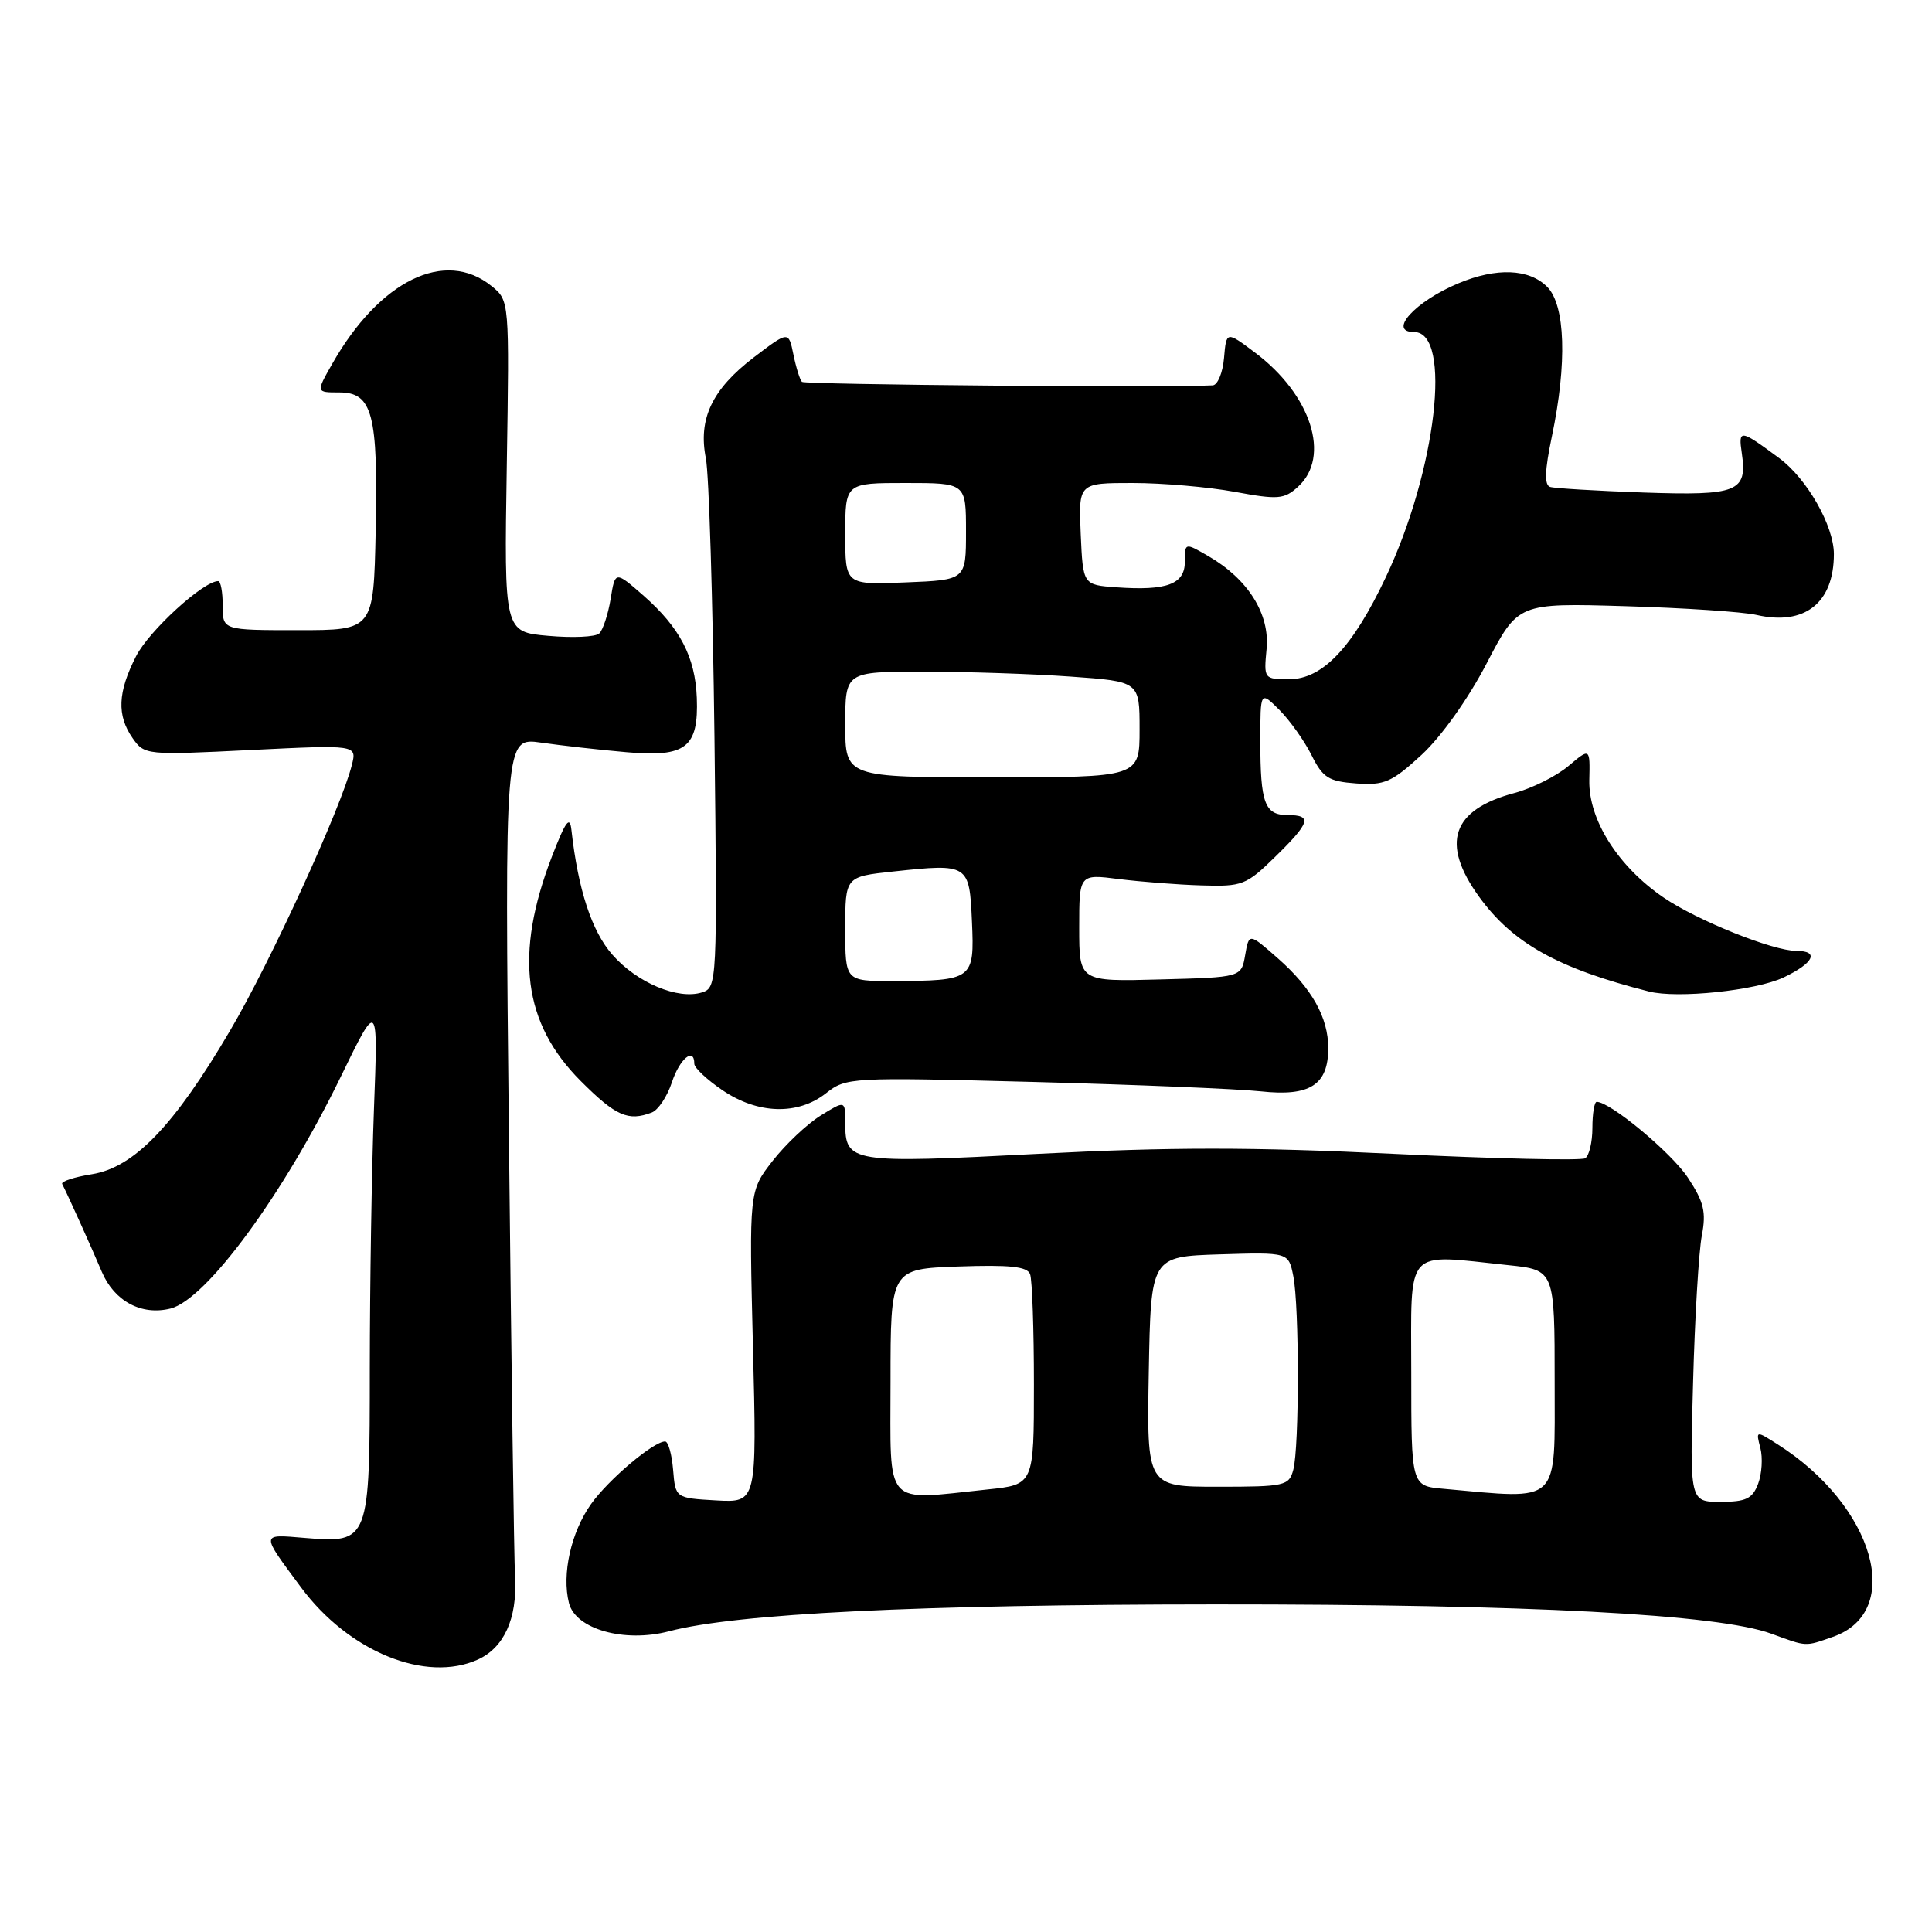 <?xml version="1.0" encoding="UTF-8" standalone="no"?>
<!DOCTYPE svg PUBLIC "-//W3C//DTD SVG 1.1//EN" "http://www.w3.org/Graphics/SVG/1.1/DTD/svg11.dtd" >
<svg xmlns="http://www.w3.org/2000/svg" xmlns:xlink="http://www.w3.org/1999/xlink" version="1.1" viewBox="0 0 256 256">
 <g >
 <path fill="currentColor"
d=" M 63.34 219.89 C 66.78 218.32 68.53 214.47 68.25 209.11 C 68.11 206.57 67.75 180.47 67.44 151.11 C 66.87 97.71 66.87 97.71 71.69 98.40 C 74.33 98.78 79.44 99.36 83.02 99.67 C 90.89 100.37 92.58 99.06 92.33 92.46 C 92.12 87.06 90.09 83.17 85.31 78.96 C 81.51 75.63 81.51 75.63 80.91 79.37 C 80.57 81.42 79.89 83.48 79.40 83.94 C 78.90 84.40 75.87 84.54 72.65 84.25 C 66.80 83.74 66.80 83.74 67.15 61.78 C 67.50 39.83 67.50 39.83 65.14 37.91 C 58.97 32.91 50.29 37.16 44.00 48.25 C 41.87 52.00 41.87 52.00 44.96 52.00 C 49.36 52.00 50.11 54.85 49.78 70.39 C 49.50 83.50 49.50 83.50 39.50 83.50 C 29.50 83.50 29.50 83.50 29.51 80.25 C 29.51 78.46 29.25 77.00 28.91 77.00 C 26.94 77.00 19.75 83.58 18.03 86.95 C 15.59 91.73 15.46 94.79 17.58 97.82 C 19.14 100.05 19.38 100.07 33.23 99.38 C 47.30 98.69 47.30 98.69 46.62 101.38 C 45.19 107.08 35.84 127.48 30.48 136.57 C 23.05 149.21 17.76 154.69 12.18 155.59 C 9.84 155.96 8.06 156.55 8.24 156.88 C 9.00 158.37 12.13 165.30 13.49 168.52 C 15.15 172.42 18.75 174.35 22.59 173.39 C 27.34 172.20 37.57 158.27 45.16 142.66 C 50.10 132.50 50.10 132.50 49.55 147.00 C 49.25 154.97 49.01 170.36 49.00 181.18 C 49.00 204.37 48.95 204.49 40.37 203.78 C 34.49 203.29 34.50 203.07 39.90 210.35 C 46.21 218.86 56.45 223.03 63.34 219.89 Z  M 242.87 216.89 C 252.39 213.58 248.37 199.53 235.57 191.40 C 232.65 189.54 232.65 189.54 233.26 191.88 C 233.59 193.16 233.46 195.29 232.96 196.61 C 232.21 198.59 231.35 199.00 227.98 199.00 C 223.90 199.00 223.90 199.00 224.34 183.25 C 224.57 174.59 225.10 165.80 225.50 163.72 C 226.10 160.59 225.78 159.27 223.65 156.04 C 221.45 152.72 213.37 146.00 211.57 146.00 C 211.26 146.00 211.00 147.55 211.00 149.44 C 211.00 151.33 210.57 153.15 210.04 153.48 C 209.51 153.80 198.10 153.54 184.68 152.89 C 165.89 151.98 155.06 151.98 137.54 152.89 C 112.65 154.18 112.00 154.08 112.00 148.78 C 112.00 145.80 112.00 145.80 108.75 147.81 C 106.96 148.92 104.10 151.62 102.38 153.82 C 99.26 157.82 99.26 157.82 99.77 178.47 C 100.29 199.11 100.29 199.11 94.89 198.81 C 89.50 198.50 89.50 198.50 89.19 194.75 C 89.02 192.69 88.54 191.00 88.13 191.00 C 86.60 191.00 80.63 196.04 78.32 199.29 C 75.67 203.02 74.42 208.57 75.39 212.41 C 76.26 215.88 82.75 217.71 88.66 216.15 C 97.59 213.80 121.66 212.61 161.00 212.59 C 202.59 212.57 227.69 213.89 234.73 216.48 C 239.49 218.22 239.12 218.20 242.87 216.89 Z  M 86.37 147.41 C 87.21 147.09 88.41 145.29 89.03 143.41 C 90.06 140.28 92.00 138.68 92.00 140.96 C 92.00 141.49 93.68 143.07 95.73 144.46 C 100.41 147.64 105.72 147.80 109.45 144.86 C 112.12 142.76 112.65 142.73 136.84 143.36 C 150.40 143.72 164.01 144.28 167.07 144.61 C 173.57 145.32 176.00 143.76 176.00 138.88 C 176.00 134.81 173.82 130.93 169.30 126.96 C 165.50 123.62 165.50 123.62 164.99 126.56 C 164.48 129.50 164.48 129.50 153.74 129.78 C 143.00 130.07 143.00 130.07 143.00 122.94 C 143.00 115.81 143.00 115.81 148.25 116.48 C 151.14 116.84 156.07 117.23 159.20 117.32 C 164.60 117.49 165.13 117.29 168.95 113.55 C 173.63 108.98 173.92 108.00 170.61 108.00 C 167.58 108.00 167.00 106.43 167.00 98.19 C 167.00 91.55 167.00 91.55 169.53 94.07 C 170.92 95.47 172.83 98.15 173.78 100.05 C 175.28 103.06 176.04 103.54 179.71 103.81 C 183.45 104.08 184.42 103.65 188.38 100.01 C 190.99 97.59 194.54 92.61 196.99 87.90 C 201.15 79.90 201.15 79.90 215.33 80.32 C 223.12 80.55 230.96 81.07 232.74 81.48 C 239.13 82.95 243.00 79.90 243.00 73.41 C 243.00 69.68 239.44 63.43 235.76 60.71 C 230.57 56.87 230.32 56.83 230.80 60.06 C 231.55 65.18 230.26 65.69 217.77 65.26 C 211.57 65.04 206.01 64.71 205.40 64.52 C 204.62 64.28 204.68 62.36 205.63 57.84 C 207.67 48.12 207.42 40.42 205.00 38.00 C 202.60 35.60 198.29 35.43 193.25 37.54 C 187.50 39.94 183.82 44.00 187.39 44.00 C 192.45 44.00 190.33 62.34 183.62 76.50 C 179.22 85.81 175.24 90.00 170.82 90.00 C 167.49 90.00 167.45 89.95 167.83 85.98 C 168.27 81.35 165.38 76.74 160.12 73.69 C 157.00 71.89 157.00 71.89 157.00 74.42 C 157.00 77.41 154.63 78.30 147.92 77.82 C 143.50 77.50 143.50 77.50 143.20 70.75 C 142.91 64.00 142.91 64.00 150.09 64.00 C 154.04 64.00 160.13 64.53 163.62 65.17 C 169.35 66.23 170.16 66.16 171.98 64.51 C 176.39 60.53 173.74 52.28 166.27 46.70 C 162.50 43.87 162.50 43.87 162.19 47.44 C 162.02 49.40 161.34 51.03 160.69 51.06 C 154.64 51.39 106.64 50.97 106.26 50.60 C 105.99 50.32 105.48 48.69 105.13 46.97 C 104.49 43.85 104.49 43.85 99.89 47.35 C 94.35 51.58 92.49 55.51 93.53 60.73 C 93.94 62.80 94.45 79.43 94.67 97.67 C 95.05 130.36 95.02 130.86 93.01 131.50 C 89.84 132.50 84.40 130.22 81.14 126.50 C 78.41 123.40 76.60 117.88 75.72 110.00 C 75.51 108.03 74.96 108.77 73.13 113.50 C 68.13 126.48 69.31 135.59 76.96 143.25 C 81.60 147.89 83.24 148.61 86.37 147.41 Z  M 236.33 129.52 C 240.34 127.61 241.12 126.00 238.04 126.00 C 234.93 126.00 224.89 121.97 220.45 118.94 C 214.39 114.81 210.48 108.62 210.59 103.38 C 210.69 99.08 210.69 99.08 207.80 101.52 C 206.21 102.85 203.02 104.45 200.70 105.07 C 192.37 107.28 190.85 111.73 195.99 118.83 C 200.45 124.99 206.43 128.32 218.50 131.38 C 222.29 132.34 232.66 131.25 236.33 129.52 Z  M 118.00 183.07 C 118.00 168.14 118.00 168.14 126.99 167.82 C 133.79 167.58 136.11 167.82 136.49 168.83 C 136.77 169.56 137.00 176.14 137.00 183.44 C 137.00 196.72 137.00 196.72 130.85 197.36 C 116.95 198.81 118.00 199.98 118.00 183.07 Z  M 191.25 197.27 C 187.00 196.89 187.00 196.89 187.00 181.94 C 187.00 165.02 185.95 166.19 199.85 167.64 C 206.00 168.28 206.00 168.28 206.00 183.14 C 206.00 199.55 206.91 198.68 191.25 197.27 Z  M 152.22 181.75 C 152.50 166.50 152.50 166.50 161.62 166.21 C 170.74 165.93 170.74 165.93 171.37 169.09 C 172.17 173.09 172.17 191.76 171.37 194.75 C 170.80 196.88 170.27 197.00 161.36 197.00 C 151.95 197.00 151.95 197.00 152.22 181.75 Z  M 112.00 123.08 C 112.00 116.16 112.00 116.16 118.36 115.48 C 128.36 114.41 128.45 114.47 128.79 122.13 C 129.13 129.82 128.94 129.96 118.25 129.99 C 112.00 130.00 112.00 130.00 112.00 123.08 Z  M 112.00 96.00 C 112.00 89.00 112.00 89.00 122.35 89.00 C 128.04 89.00 136.81 89.29 141.85 89.65 C 151.00 90.30 151.00 90.30 151.00 96.65 C 151.00 103.00 151.00 103.00 131.50 103.00 C 112.00 103.00 112.00 103.00 112.00 96.00 Z  M 112.00 70.75 C 112.00 64.00 112.00 64.00 120.00 64.00 C 128.00 64.00 128.00 64.00 128.00 70.42 C 128.00 76.85 128.00 76.85 120.00 77.17 C 112.00 77.50 112.00 77.50 112.00 70.75 Z "/>
</g>
</svg>
